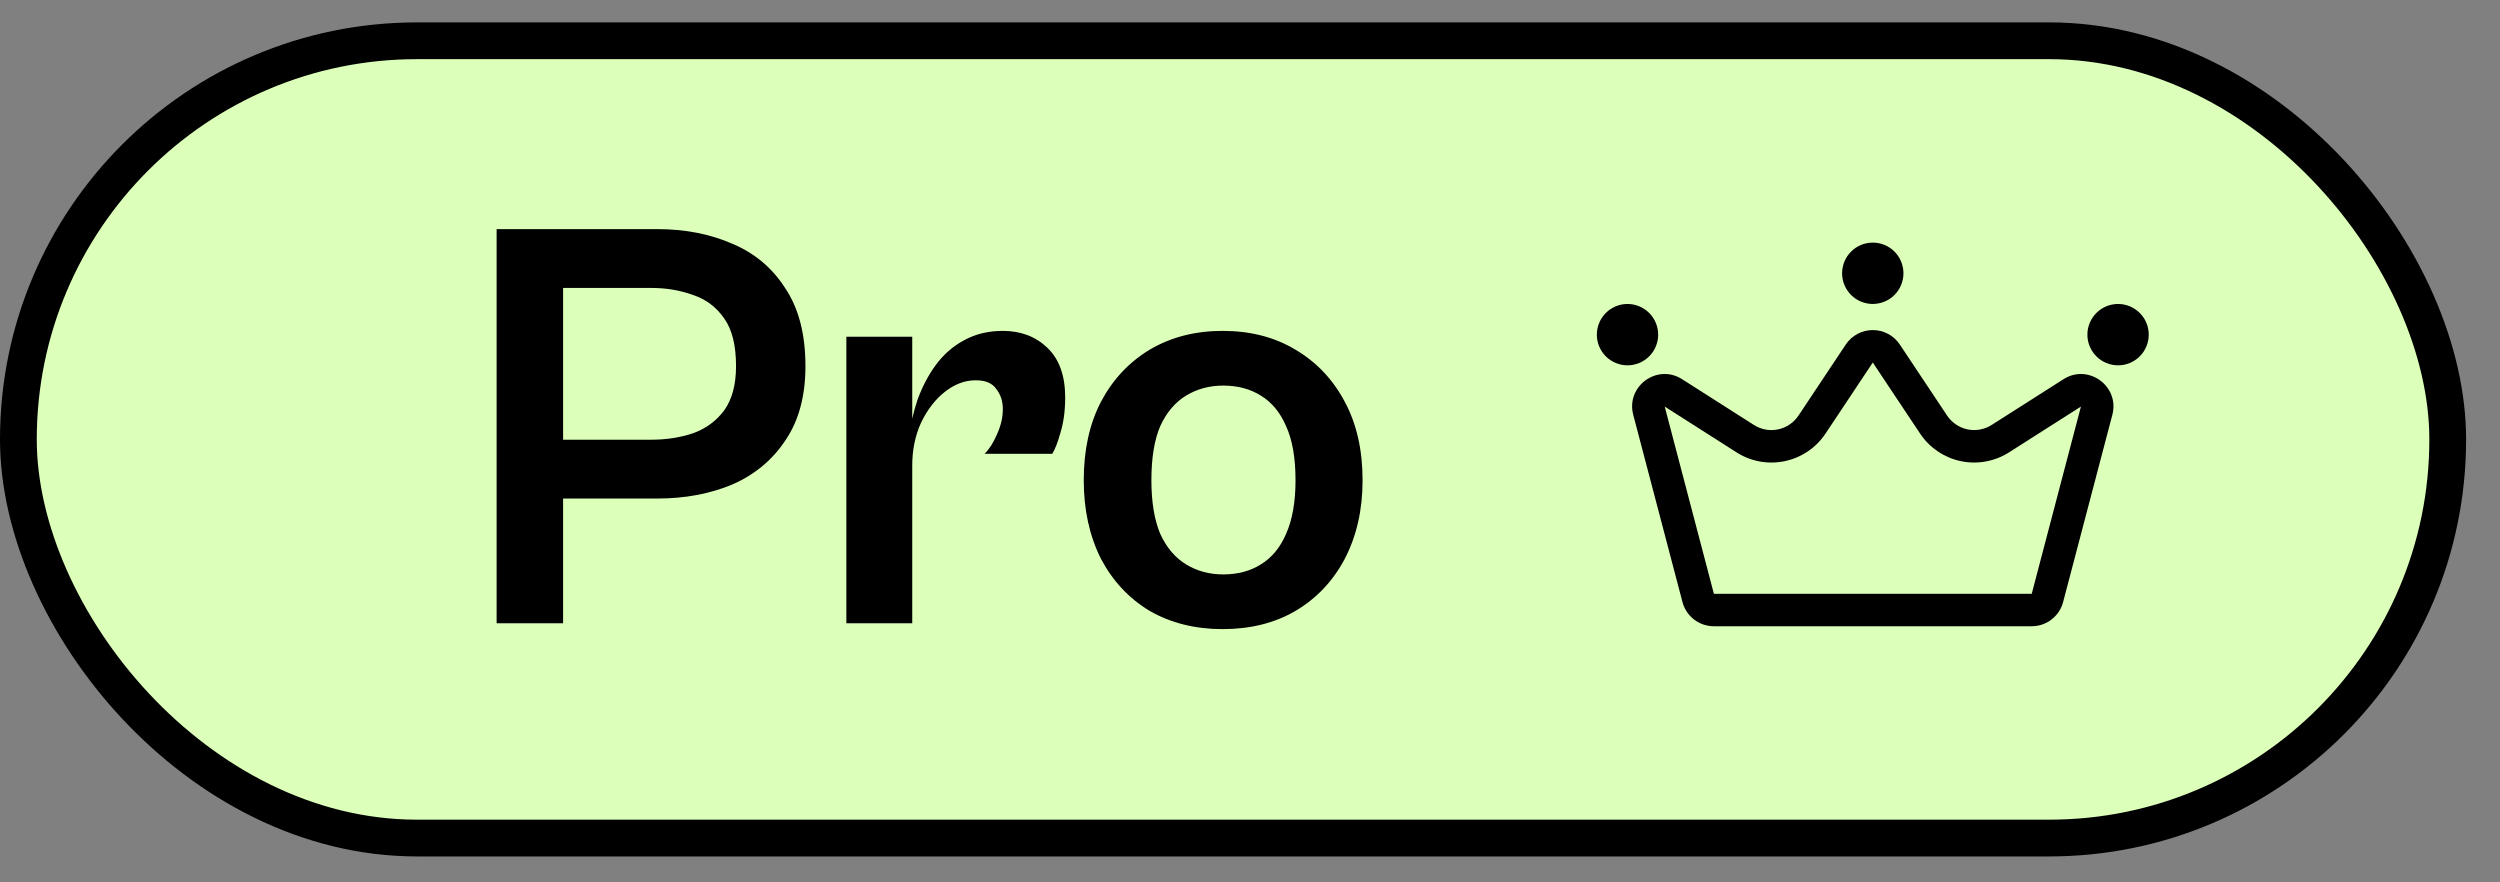 <svg width="68" height="24" viewBox="0 0 68 24" fill="none" xmlns="http://www.w3.org/2000/svg">
<rect x="0" y="0" width="68" height="24" fill="#808080" stroke="none"/>
<rect x="0.5" y="1.109" width="66.078" height="21.686" rx="10.843" fill="#DCFFBA" stroke="black"/>
<path fill-rule="evenodd" clip-rule="evenodd" d="M55.263 16.151L56.601 11.059L54.646 12.304C54.256 12.553 53.784 12.638 53.332 12.543C52.88 12.447 52.483 12.178 52.227 11.794L50.94 9.861L49.653 11.795C49.396 12.179 48.999 12.448 48.547 12.543C48.094 12.639 47.623 12.553 47.233 12.304L45.28 11.059L46.618 16.151H55.263ZM45.753 10.314C45.076 9.882 44.22 10.506 44.424 11.283L45.763 16.375C45.812 16.564 45.923 16.73 46.078 16.85C46.232 16.969 46.422 17.034 46.617 17.034H55.263C55.458 17.034 55.648 16.969 55.802 16.85C55.957 16.73 56.068 16.564 56.117 16.375L57.456 11.283C57.659 10.506 56.804 9.883 56.127 10.314L54.172 11.559C53.977 11.683 53.741 11.726 53.515 11.679C53.289 11.631 53.09 11.497 52.962 11.305L51.675 9.371C51.594 9.25 51.485 9.151 51.357 9.082C51.228 9.013 51.085 8.978 50.94 8.978C50.795 8.978 50.651 9.013 50.523 9.082C50.395 9.151 50.286 9.25 50.205 9.371L48.918 11.305C48.79 11.497 48.591 11.631 48.365 11.679C48.139 11.727 47.903 11.684 47.708 11.56L45.753 10.314Z" fill="black"/>
<path d="M51.774 7.432C51.774 7.654 51.686 7.866 51.53 8.023C51.374 8.179 51.161 8.267 50.94 8.268C50.719 8.268 50.507 8.18 50.35 8.024C50.193 7.867 50.105 7.655 50.105 7.434C50.105 7.213 50.192 7 50.349 6.844C50.505 6.687 50.717 6.599 50.938 6.599C51.16 6.598 51.372 6.686 51.529 6.842C51.685 6.999 51.773 7.211 51.774 7.432ZM58.446 9.102C58.446 9.323 58.358 9.536 58.202 9.692C58.045 9.849 57.833 9.937 57.612 9.937C57.391 9.937 57.178 9.849 57.022 9.693C56.865 9.536 56.777 9.324 56.777 9.103C56.777 8.882 56.865 8.669 57.021 8.513C57.178 8.356 57.39 8.268 57.611 8.268C57.833 8.268 58.045 8.356 58.201 8.513C58.358 8.669 58.446 8.881 58.446 9.102ZM45.102 9.102C45.103 9.212 45.081 9.32 45.039 9.421C44.997 9.523 44.936 9.615 44.858 9.692C44.781 9.77 44.689 9.831 44.588 9.873C44.487 9.915 44.378 9.937 44.269 9.937C44.159 9.937 44.05 9.915 43.949 9.874C43.848 9.832 43.756 9.77 43.678 9.693C43.601 9.615 43.539 9.523 43.497 9.422C43.455 9.321 43.434 9.212 43.434 9.103C43.434 8.882 43.522 8.669 43.678 8.513C43.834 8.356 44.047 8.268 44.268 8.268C44.489 8.268 44.702 8.356 44.858 8.513C45.015 8.669 45.102 8.881 45.102 9.102Z" fill="black"/>
<path d="M17.876 13.56H14.164V11.96H17.716C18.122 11.96 18.5 11.902 18.852 11.784C19.204 11.656 19.487 11.448 19.7 11.16C19.913 10.861 20.02 10.461 20.02 9.96C20.02 9.395 19.913 8.963 19.7 8.664C19.487 8.355 19.204 8.141 18.852 8.024C18.5 7.896 18.122 7.832 17.716 7.832H14.164V6.232H17.876C18.634 6.232 19.316 6.365 19.924 6.632C20.532 6.888 21.012 7.293 21.364 7.848C21.727 8.392 21.908 9.096 21.908 9.96C21.908 10.771 21.727 11.443 21.364 11.976C21.012 12.509 20.532 12.909 19.924 13.176C19.316 13.432 18.634 13.56 17.876 13.56ZM15.316 16.952H13.508V6.232H15.316V16.952ZM24.813 16.952H23.021V9.16H24.813V16.952ZM24.813 12.664L24.717 11.944C24.76 11.582 24.84 11.224 24.957 10.872C25.085 10.52 25.25 10.206 25.453 9.928C25.666 9.64 25.922 9.416 26.221 9.256C26.53 9.085 26.883 9 27.277 9C27.768 9 28.173 9.155 28.493 9.464C28.813 9.773 28.973 10.222 28.973 10.808C28.973 11.171 28.93 11.491 28.845 11.768C28.77 12.035 28.696 12.227 28.621 12.344H26.781C26.909 12.216 27.021 12.04 27.117 11.816C27.224 11.582 27.277 11.352 27.277 11.128C27.277 10.915 27.218 10.733 27.101 10.584C26.994 10.424 26.808 10.344 26.541 10.344C26.242 10.344 25.96 10.451 25.693 10.664C25.437 10.867 25.224 11.144 25.053 11.496C24.893 11.848 24.813 12.238 24.813 12.664ZM33.254 17.112C32.508 17.112 31.846 16.947 31.27 16.616C30.705 16.275 30.262 15.8 29.942 15.192C29.633 14.573 29.478 13.864 29.478 13.064C29.478 12.243 29.633 11.534 29.942 10.936C30.262 10.328 30.705 9.853 31.27 9.512C31.846 9.171 32.508 9 33.254 9C34.012 9 34.673 9.171 35.238 9.512C35.814 9.853 36.262 10.328 36.582 10.936C36.902 11.534 37.062 12.243 37.062 13.064C37.062 13.864 36.902 14.573 36.582 15.192C36.262 15.8 35.814 16.275 35.238 16.616C34.673 16.947 34.012 17.112 33.254 17.112ZM33.27 15.624C33.665 15.624 34.006 15.534 34.294 15.352C34.593 15.171 34.822 14.893 34.982 14.52C35.153 14.136 35.238 13.651 35.238 13.064C35.238 12.456 35.153 11.966 34.982 11.592C34.822 11.219 34.593 10.941 34.294 10.76C34.006 10.579 33.665 10.488 33.27 10.488C32.897 10.488 32.561 10.579 32.262 10.76C31.964 10.941 31.729 11.219 31.558 11.592C31.398 11.966 31.318 12.456 31.318 13.064C31.318 13.651 31.398 14.136 31.558 14.52C31.729 14.893 31.964 15.171 32.262 15.352C32.561 15.534 32.897 15.624 33.27 15.624Z" fill="black"/>
</svg>
